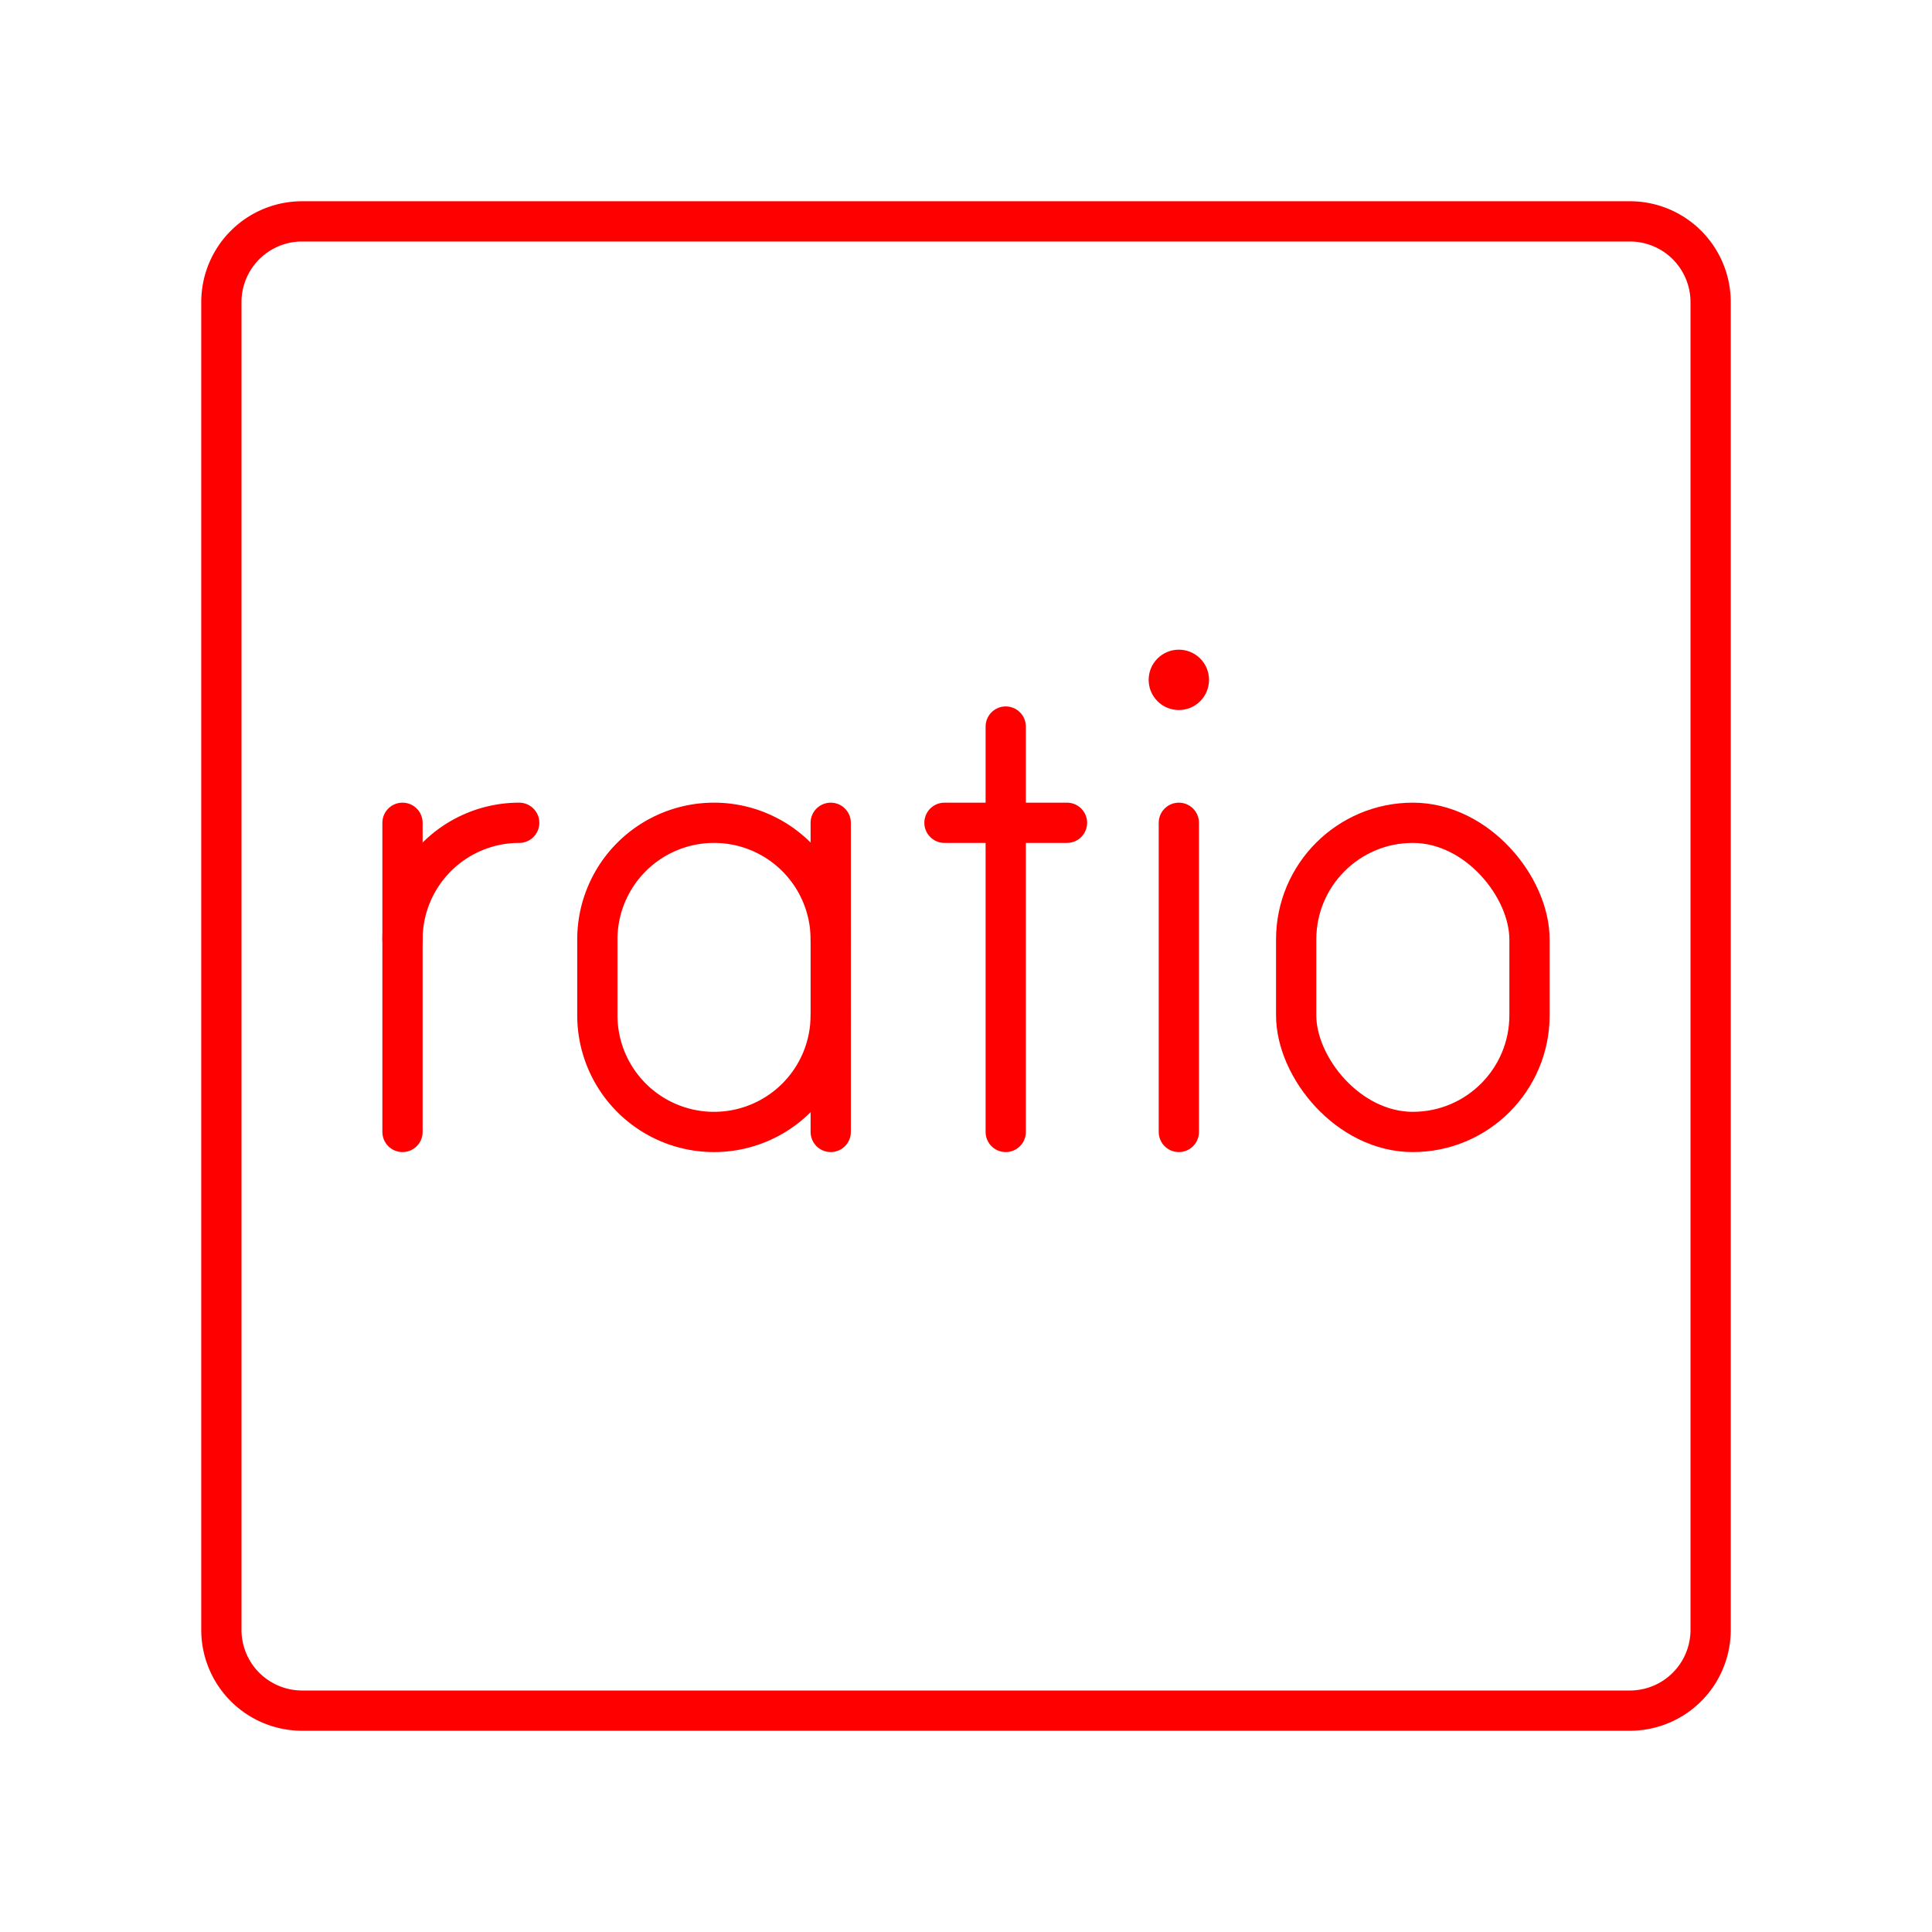<svg xmlns="http://www.w3.org/2000/svg" viewBox="0 0 48 48"><defs><style>.a{fill:none;stroke:#ff0000;stroke-linecap:round;stroke-linejoin:round;}.b{fill:#ff0000;}</style></defs><path class="a" d="M40.5,42.5H7.5a2.006,2.006,0,0,1-2-2V7.5a2.006,2.006,0,0,1,2-2h33a2.006,2.006,0,0,1,2,2v33A2.006,2.006,0,0,1,40.5,42.5Z"/><rect class="a" x="32.203" y="20.442" width="5.797" height="7.681" rx="2.899"/><path class="a" d="M10,23.341a2.899,2.899,0,0,1,2.899-2.899h0"/><line class="a" x1="10" y1="20.442" x2="10" y2="28.123"/><circle class="b" cx="29.288" cy="16.891" r="0.75"/><line class="a" x1="29.288" y1="20.442" x2="29.288" y2="28.123"/><line class="a" x1="24.987" y1="18.051" x2="24.987" y2="28.123"/><line class="a" x1="23.465" y1="20.442" x2="26.509" y2="20.442"/><path class="a" d="M20.639,25.225A2.899,2.899,0,0,1,17.74,28.123h0a2.899,2.899,0,0,1-2.899-2.899V23.341A2.899,2.899,0,0,1,17.74,20.442h0a2.899,2.899,0,0,1,2.899,2.899"/><line class="a" x1="20.639" y1="28.123" x2="20.639" y2="20.442"/></svg>